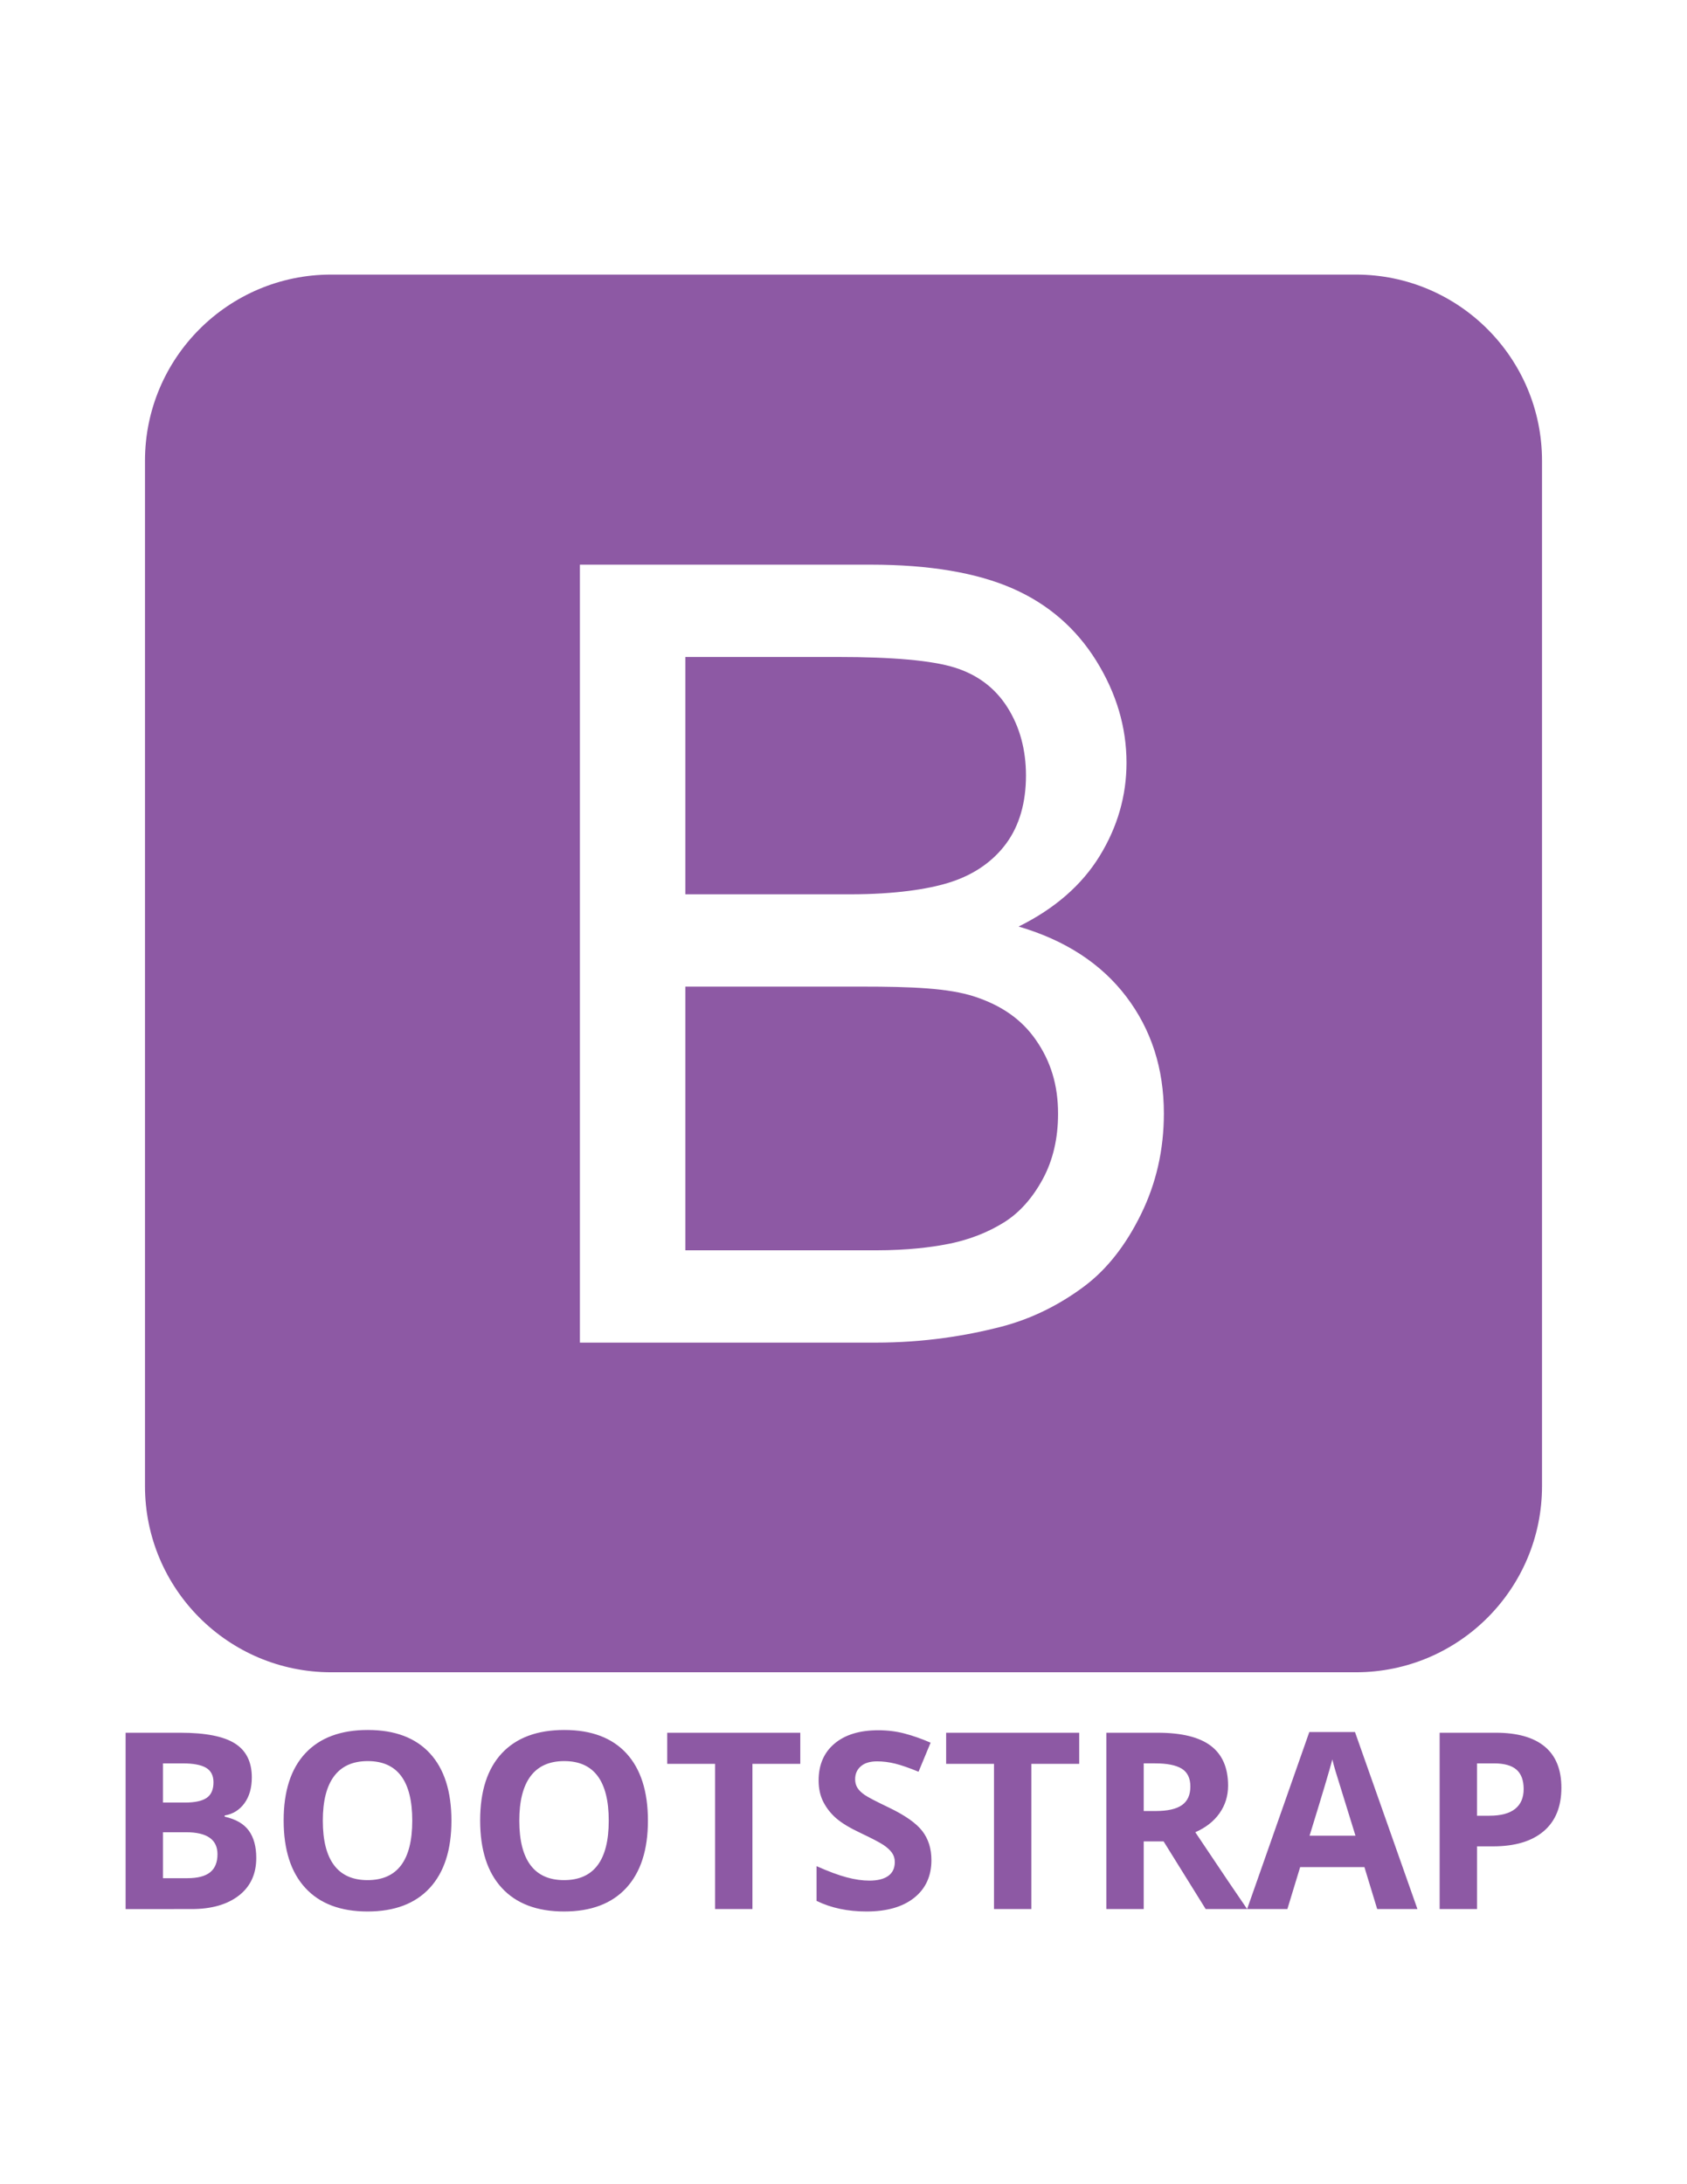 <?xml version="1.0" encoding="utf-8"?>
<!-- Generator: Adobe Illustrator 15.1.0, SVG Export Plug-In . SVG Version: 6.00 Build 0)  -->
<!DOCTYPE svg PUBLIC "-//W3C//DTD SVG 1.1//EN" "http://www.w3.org/Graphics/SVG/1.1/DTD/svg11.dtd">
<svg version="1.1" id="Layer_1" xmlns="http://www.w3.org/2000/svg" xmlns:xlink="http://www.w3.org/1999/xlink" x="0px" y="0px"
	 width="612px" height="792px" viewBox="0 0 612 792" enable-background="new 0 0 612 792" xml:space="preserve">
<path fill="#8D59A4" d="M45.57,628.302h19.895c9.065,0,15.649,1.291,19.742,3.873c4.098,2.582,6.144,6.684,6.144,12.312
	c0,3.82-0.899,6.952-2.692,9.4c-1.793,2.447-4.179,3.92-7.153,4.417v0.436c4.055,0.903,6.976,2.597,8.769,5.073
	s2.692,5.771,2.692,9.883c0,5.833-2.104,10.38-6.321,13.646c-4.212,3.266-9.936,4.896-17.165,4.896H45.57V628.302L45.57,628.302z
	 M59.125,653.623h7.87c3.672,0,6.335-0.568,7.979-1.702c1.65-1.138,2.472-3.017,2.472-5.642c0-2.448-0.894-4.203-2.687-5.269
	c-1.793-1.066-4.628-1.598-8.506-1.598h-7.129V653.623z M59.125,664.381v16.663h8.836c3.729,0,6.483-0.713,8.267-2.143
	c1.783-1.429,2.668-3.614,2.668-6.56c0-5.303-3.792-7.961-11.37-7.961H59.125z M163.768,660.184c0,10.58-2.625,18.718-7.87,24.403
	c-5.245,5.685-12.766,8.529-22.563,8.529c-9.797,0-17.318-2.845-22.563-8.529c-5.25-5.686-7.87-13.847-7.87-24.49
	c0-10.643,2.63-18.766,7.894-24.379s12.804-8.42,22.63-8.42c9.825,0,17.336,2.83,22.543,8.481
	C161.167,641.436,163.768,649.573,163.768,660.184L163.768,660.184z M117.112,660.184c0,7.143,1.353,12.521,4.069,16.137
	c2.711,3.614,6.761,5.422,12.154,5.422c10.815,0,16.223-7.187,16.223-21.559c0-14.401-5.379-21.603-16.137-21.603
	c-5.394,0-9.462,1.813-12.202,5.446C118.479,647.661,117.112,653.04,117.112,660.184z M235.051,660.184
	c0,10.58-2.625,18.718-7.87,24.403c-5.245,5.685-12.766,8.529-22.563,8.529c-9.796,0-17.317-2.845-22.563-8.529
	c-5.25-5.686-7.87-13.847-7.87-24.49c0-10.643,2.63-18.766,7.894-24.379s12.804-8.42,22.629-8.42c9.826,0,17.337,2.83,22.544,8.481
	C232.445,641.436,235.051,649.573,235.051,660.184L235.051,660.184z M188.391,660.184c0,7.143,1.354,12.521,4.069,16.137
	c2.711,3.614,6.761,5.422,12.154,5.422c10.815,0,16.223-7.187,16.223-21.559c0-14.401-5.379-21.603-16.137-21.603
	c-5.393,0-9.462,1.813-12.202,5.446S188.391,653.04,188.391,660.184z M272.961,692.236h-13.555v-52.65h-17.361v-11.284h48.276
	v11.284h-17.361V692.236z M337.896,674.484c0,5.775-2.075,10.322-6.229,13.646c-4.155,3.322-9.936,4.986-17.337,4.986
	c-6.823,0-12.857-1.286-18.102-3.849v-12.594c4.313,1.922,7.966,3.28,10.954,4.068c2.988,0.789,5.719,1.182,8.2,1.182
	c2.974,0,5.255-0.569,6.842-1.702c1.592-1.139,2.386-2.826,2.386-5.073c0-1.253-0.349-2.366-1.047-3.347
	c-0.698-0.976-1.726-1.917-3.084-2.821c-1.357-0.903-4.116-2.348-8.286-4.327c-3.906-1.836-6.837-3.6-8.788-5.293
	c-1.956-1.692-3.514-3.657-4.681-5.899c-1.167-2.247-1.75-4.872-1.75-7.87c0-5.656,1.917-10.103,5.751-13.34
	c3.835-3.236,9.133-4.853,15.897-4.853c3.323,0,6.493,0.392,9.511,1.181c3.017,0.789,6.172,1.894,9.467,3.323l-4.375,10.538
	c-3.409-1.396-6.23-2.377-8.463-2.932c-2.233-0.555-4.423-0.832-6.579-0.832c-2.567,0-4.532,0.598-5.905,1.793
	c-1.372,1.195-2.056,2.754-2.056,4.682c0,1.195,0.277,2.237,0.832,3.126c0.555,0.89,1.435,1.75,2.645,2.582
	c1.209,0.832,4.073,2.324,8.592,4.485c5.977,2.859,10.073,5.723,12.287,8.592S337.896,670.314,337.896,674.484L337.896,674.484z
	 M374.152,692.236h-13.556v-52.65h-17.36v-11.284h48.276v11.284h-17.36V692.236L374.152,692.236z M414.907,667.704v24.532h-13.555
	v-63.935h18.628c8.688,0,15.113,1.583,19.282,4.743c4.17,3.165,6.254,7.971,6.254,14.41c0,3.764-1.032,7.105-3.103,10.036
	s-5.001,5.226-8.788,6.885c9.62,14.373,15.888,23.658,18.805,27.855h-15.042l-15.262-24.532h-7.22V667.704z M414.907,656.684h4.375
	c4.284,0,7.449-0.713,9.491-2.143c2.041-1.43,3.06-3.677,3.06-6.736c0-3.031-1.042-5.188-3.127-6.474
	c-2.085-1.281-5.312-1.922-9.687-1.922h-4.112V656.684L414.907,656.684z M499.612,692.236l-4.638-15.219h-23.309l-4.639,15.219
	h-14.606l22.563-64.192h16.572l22.653,64.192H499.612z M491.737,665.648c-4.284-13.789-6.698-21.588-7.239-23.395
	c-0.54-1.808-0.923-3.237-1.156-4.284c-0.962,3.729-3.716,12.957-8.268,27.679H491.737L491.737,665.648z M566.43,648.244
	c0,6.881-2.151,12.145-6.449,15.783c-4.299,3.648-10.414,5.47-18.346,5.47h-5.814v22.739h-13.555v-63.935h20.421
	c7.755,0,13.65,1.669,17.69,5.006C564.412,636.649,566.43,641.627,566.43,648.244L566.43,648.244z M535.82,658.391h4.461
	c4.169,0,7.287-0.822,9.357-2.473c2.069-1.649,3.103-4.045,3.103-7.19c0-3.18-0.87-5.527-2.601-7.043
	c-1.736-1.516-4.457-2.275-8.157-2.275h-6.168v18.981H535.82z M353.578,361.379c-9.481-3.122-23.132-3.629-40.951-3.629h-64.002
	v95.625h68.965c11.963,0,20.363-1.19,25.202-2.09c8.524-1.52,15.653-4.446,21.382-8.013c5.728-3.558,10.438-8.937,14.128-15.745
	c3.687-6.809,5.537-14.76,5.537-23.672c0-10.442-2.673-19.029-8.019-26.727C370.479,369.426,363.064,364.497,353.578,361.379
	L353.578,361.379z M343.748,320.203c9.419-2.802,16.52-7.87,21.286-14.358c4.776-6.488,7.162-14.836,7.162-24.643
	c0-9.29-2.228-17.571-6.685-24.643c-4.456-7.066-10.819-11.862-19.086-14.473c-8.281-2.601-22.473-3.868-42.582-3.868h-55.219
	v86.063h59.799C324.848,324.281,336.619,322.374,343.748,320.203L343.748,320.203z M559.406,167.103
	c0-37.303-30.241-67.54-67.545-67.54H120.139c-37.304,0-67.545,30.237-67.545,67.54v371.732c0,37.304,30.241,67.54,67.545,67.54
	h371.723c37.304,0,67.545-30.236,67.545-67.54V167.103z M413.913,440.322c-5.532,11.265-12.379,19.952-20.521,26.063
	c-8.147,6.105-18.364,11.695-30.647,14.813c-12.283,3.122-27.335,5.646-45.154,5.646H210.375V204.75h105.498
	c21.387,0,38.532,2.964,51.451,8.625c12.924,5.666,23.036,14.444,30.366,26.215c7.314,11.776,10.978,24.126,10.978,36.983
	c0,11.962-3.252,23.241-9.734,33.808c-6.493,10.566-16.295,19.101-29.405,25.589c16.926,4.963,29.945,13.44,39.044,25.402
	c9.099,11.968,13.65,26.096,13.65,42.391C422.218,416.875,419.454,429.063,413.913,440.322L413.913,440.322z"/>
</svg>
